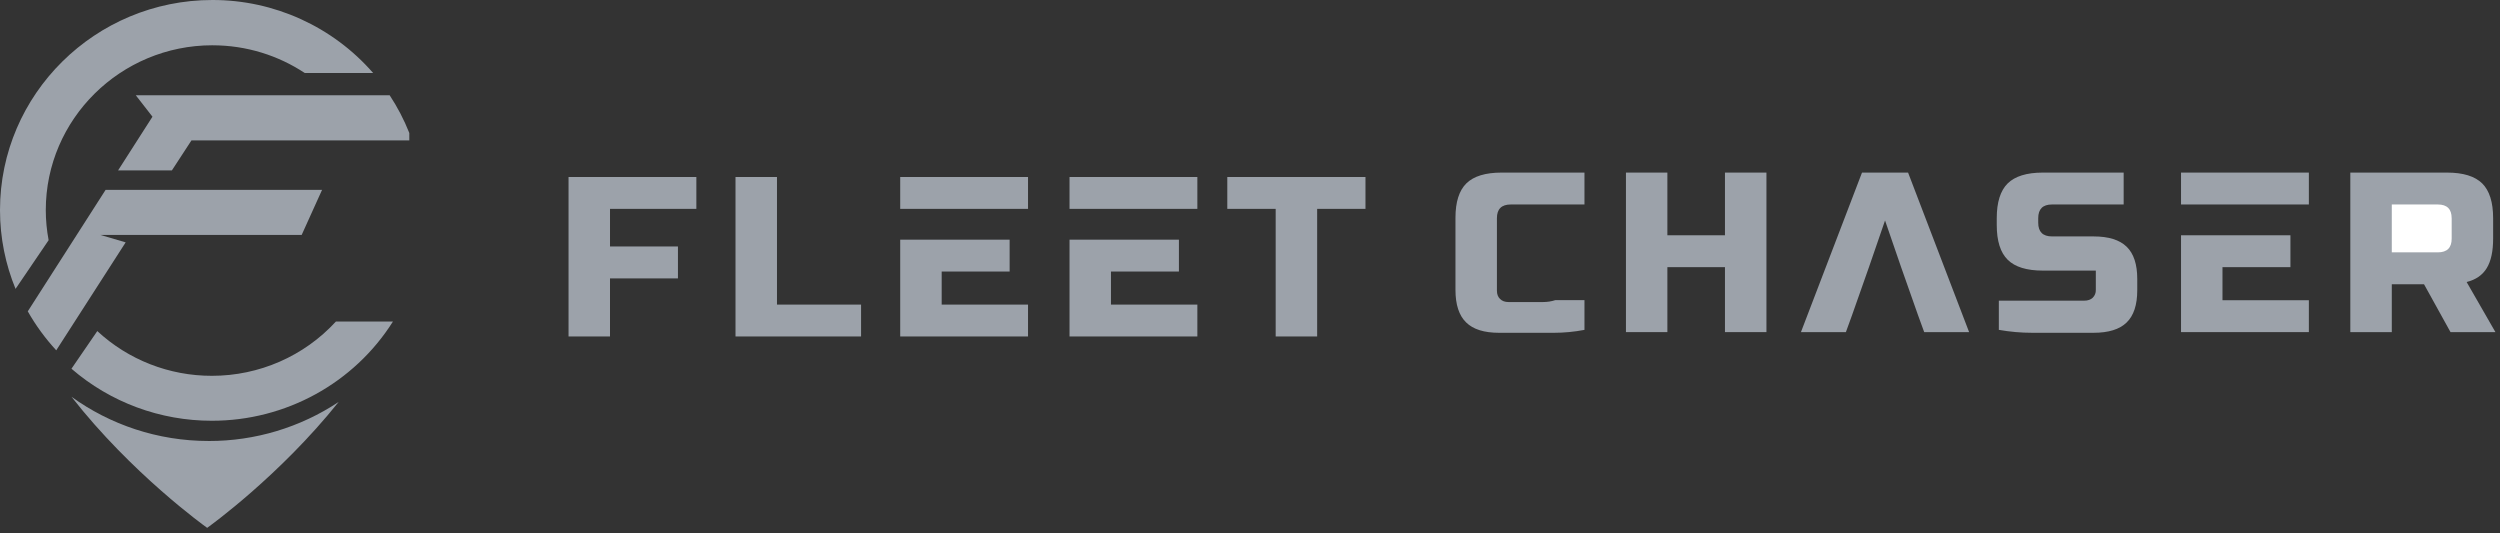 <svg width="197" height="42" viewBox="0 0 197 42" fill="none" xmlns="http://www.w3.org/2000/svg">
<rect x="0" y="0" width="197" height="42" fill="#333333" stroke="none"/>
<path fill-rule="evenodd" clip-rule="evenodd" d="M24.01 5.75C21.926 4.373 19.426 3.569 16.739 3.569V3.568C9.499 3.568 3.608 9.395 3.608 16.557C3.609 17.352 3.684 18.146 3.832 18.927L1.225 22.764C0.437 20.845 0 18.751 0 16.557C0 7.427 7.509 5.92311e-06 16.739 5.92311e-06C21.596 -0.004 26.216 2.094 29.401 5.75H24.01ZM5.634 31.267C8.67 33.455 12.407 34.75 16.451 34.75V34.751C20.094 34.757 23.656 33.686 26.687 31.672C22.024 37.504 16.482 41.482 16.33 41.59V41.6L16.324 41.595C16.323 41.595 16.318 41.6 16.318 41.6V41.59C16.161 41.478 10.363 37.322 5.634 31.267Z" fill="#9CA2AA"/>
<path d="M9.303 13.43H13.544L15.089 11.061H32.253V10.479C31.841 9.438 31.322 8.442 30.706 7.507H10.7L12.014 9.196L9.303 13.43Z" fill="#9CA2AA"/>
<path d="M8.322 14.96L2.189 24.534C2.816 25.64 3.569 26.67 4.432 27.605L9.902 19.098L7.903 18.512H11.553V18.514H23.771L25.38 14.959H8.322V14.96Z" fill="#9CA2AA"/>
<path fill-rule="evenodd" clip-rule="evenodd" d="M26.471 25.335C23.972 28.063 20.42 29.617 16.695 29.614C13.34 29.618 10.111 28.356 7.667 26.088L5.631 29.056C8.693 31.703 12.625 33.16 16.695 33.155C22.501 33.159 27.897 30.202 30.966 25.335H26.471Z" fill="#9CA2AA"/>
<path fill-rule="evenodd" clip-rule="evenodd" d="M48.068 26.515H44.801V13.945H54.873V16.459H48.069V19.424H53.422V21.936H48.068V26.515ZM61.227 24.003H67.852V26.515H57.958V13.945H61.226V24.004L61.227 24.003ZM100.523 26.515H103.788H103.791V16.459H107.6V13.945H96.711V16.459H100.523V26.515ZM74.204 21.397H79.559V18.885H70.936V26.515H81.009V24.003H74.204V21.398V21.397ZM70.936 16.459V13.945H81.009V16.459H70.936ZM87.544 21.397H92.899V18.885H84.278V26.515H94.352V24.003H87.544V21.398V21.397ZM84.278 16.459V13.945H94.352V16.459H84.278Z" fill="#9CA2AA"/>
<path d="M118.14 26.225C116.954 26.225 116.083 25.954 115.529 25.405C114.972 24.863 114.691 24.008 114.691 22.849V17.155C114.691 15.913 114.979 15.01 115.554 14.446C116.129 13.884 117.051 13.6 118.321 13.6H124.856V16.113H119.047C118.322 16.113 117.957 16.473 117.957 17.189V22.909C117.957 23.18 118.039 23.398 118.204 23.558C118.367 23.719 118.587 23.801 118.866 23.801H121.598C121.93 23.801 122.252 23.751 122.568 23.648H124.856V25.994C124.061 26.146 123.252 26.224 122.442 26.225H118.14Z" fill="#9CA2AA"/>
<path d="M139.196 26.17H135.927V21.052H131.389V26.17H128.125V13.6H131.389V18.54H135.927V13.6H139.196V26.171V26.17Z" fill="#9CA2AA"/>
<path d="M160.612 17.551C160.612 18.269 160.974 18.63 161.7 18.63H164.969C166.152 18.63 167.023 18.899 167.58 19.442C168.139 19.984 168.416 20.829 168.416 21.984V22.867C168.416 24.024 168.139 24.869 167.58 25.411C167.023 25.954 166.154 26.224 164.969 26.224H160.139C159.255 26.224 158.38 26.147 157.508 25.992V23.692H164.242C164.521 23.692 164.74 23.616 164.904 23.465C165.071 23.304 165.16 23.079 165.15 22.848V21.323H160.974C159.704 21.323 158.781 21.039 158.206 20.469C157.631 19.902 157.344 18.987 157.344 17.733V17.191C157.344 15.937 157.631 15.023 158.206 14.452C158.781 13.888 159.704 13.6 160.974 13.6H167.344V16.113H161.7C160.974 16.113 160.612 16.473 160.612 17.191V17.551Z" fill="#9CA2AA"/>
<path d="M185.205 13.6H192.829C194.1 13.6 195.02 13.887 195.596 14.452C196.171 15.023 196.459 15.938 196.459 17.191V18.808C196.459 19.803 196.291 20.576 195.958 21.123C195.626 21.675 195.098 22.041 194.371 22.223L196.64 26.171H193.1L191.015 22.402H188.473V26.171H185.205V13.6Z" fill="#9CA2AA"/>
<path d="M193.19 17.191C193.19 16.474 192.829 16.113 192.1 16.113H188.473V19.886H192.101C192.829 19.886 193.192 19.524 193.192 18.808V17.191H193.19Z" fill="white"/>
<path d="M175.131 21.052H180.486V18.54H171.865V26.17H181.938V23.658H175.131V21.053V21.052Z" fill="#9CA2AA"/>
<path d="M171.865 13.6V16.113H181.938V13.6H171.865Z" fill="#9CA2AA"/>
<path d="M150.357 13.6H146.726L141.914 26.171H145.456L145.927 24.874L147.283 21.025L148.541 17.374L149.797 21.022L151.148 24.855L151.627 26.171H155.166L150.357 13.601V13.6Z" fill="#9CA2AA"/>
</svg>
